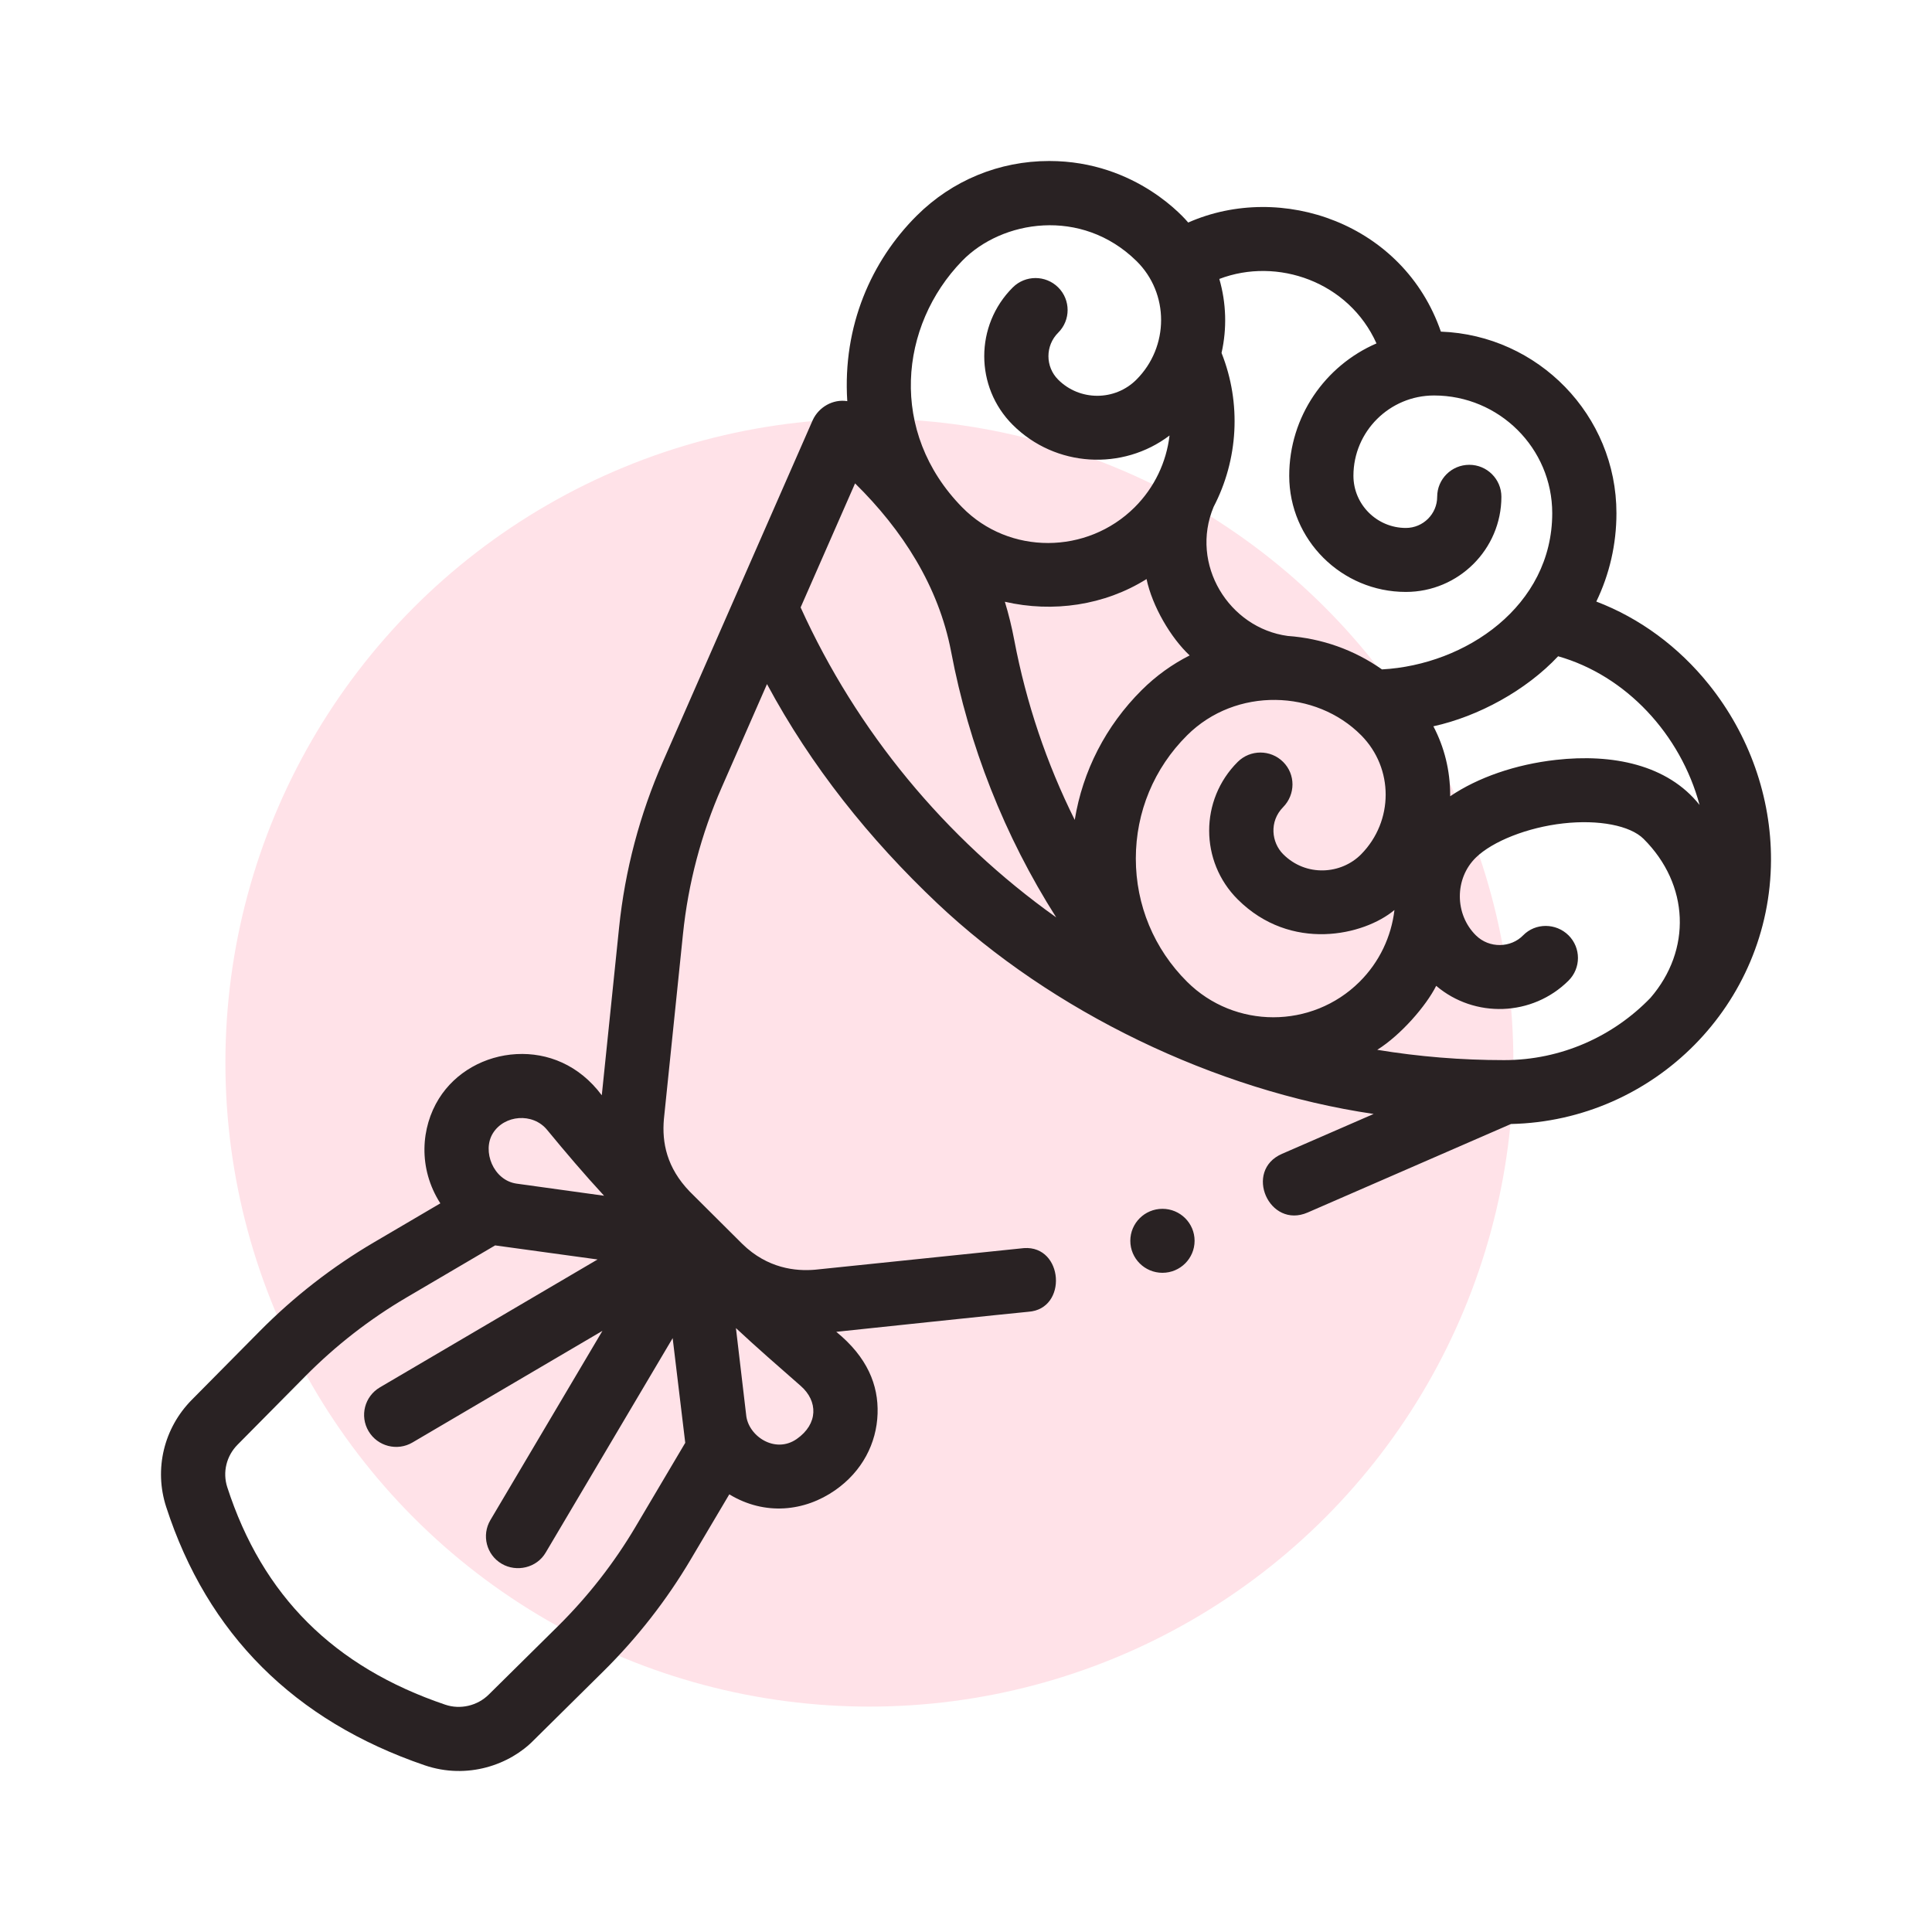 <svg width="60" height="60" viewBox="0 0 60 60" fill="none" xmlns="http://www.w3.org/2000/svg">
<circle cx="27" cy="33" r="20" fill="#FFE2E8"/>
<path d="M53.078 21.266C52.13 20.082 50.917 19.193 49.575 18.682C49.985 17.833 50.2 16.904 50.2 15.937C50.2 12.897 47.773 10.411 44.748 10.299C43.587 6.937 39.792 5.634 36.901 6.911C36.837 6.838 35.314 5 32.585 5C31.03 5 29.569 5.603 28.47 6.698C27.067 8.095 26.163 10.119 26.313 12.458C25.865 12.386 25.425 12.646 25.241 13.045L20.587 23.654C19.868 25.294 19.409 27.028 19.226 28.808L18.689 34.015C17.983 33.069 17.003 32.685 16.041 32.736C15.057 32.788 14.142 33.297 13.629 34.122C13.078 35.008 12.972 36.271 13.675 37.371L11.61 38.584C10.315 39.345 9.124 40.272 8.068 41.339L5.956 43.473C5.086 44.353 4.781 45.626 5.16 46.796C6.442 50.752 9.146 53.441 13.187 54.822C14.52 55.277 15.838 54.803 16.582 54.037L18.731 51.912C19.784 50.871 20.701 49.698 21.454 48.425L22.649 46.408C23.757 47.079 24.992 46.94 25.938 46.279C26.775 45.695 27.224 44.825 27.254 43.902C27.283 43.017 26.939 42.15 25.971 41.361C25.971 41.361 31.721 40.753 31.938 40.738C33.167 40.654 33.029 38.676 31.8 38.761C31.754 38.764 25.313 39.432 25.313 39.432C24.716 39.484 23.838 39.397 23.054 38.632L21.42 37.005C20.706 36.264 20.554 35.486 20.618 34.755L21.21 29.011C21.372 27.435 21.777 25.901 22.415 24.45L23.82 21.245C25.189 23.794 26.996 26.056 29.108 28.053C32.661 31.411 37.733 33.871 42.66 34.595C42.413 34.703 39.813 35.834 39.813 35.834C38.614 36.356 39.413 38.177 40.612 37.655L46.924 34.907C51.38 34.809 54.983 31.177 55 26.712C55.007 24.757 54.325 22.823 53.078 21.266ZM24.867 43.041C25.406 43.511 25.415 44.221 24.742 44.69C24.069 45.159 23.23 44.597 23.172 43.937L22.855 41.245C23.483 41.832 24.162 42.424 24.867 43.041ZM15.306 35.196C15.662 34.622 16.546 34.547 16.991 35.089C17.557 35.777 18.143 36.466 18.76 37.135L16.038 36.758C15.317 36.652 14.967 35.745 15.306 35.196ZM20.89 41.557L21.281 44.808L19.737 47.416C19.07 48.543 18.259 49.581 17.327 50.503L15.178 52.627C14.825 52.976 14.295 53.099 13.829 52.941C10.366 51.768 8.151 49.559 7.058 46.186C6.908 45.723 7.03 45.218 7.377 44.867L9.489 42.733C10.423 41.789 11.478 40.968 12.624 40.295L15.377 38.677L18.558 39.114L11.798 43.086C11.323 43.365 11.166 43.974 11.446 44.446C11.726 44.919 12.337 45.076 12.811 44.797L18.709 41.331L15.23 47.207C14.95 47.679 15.107 48.289 15.583 48.566C16.038 48.832 16.668 48.697 16.948 48.215L20.89 41.557ZM37.69 15.741C38.452 14.278 38.56 12.53 37.936 10.961C38.107 10.203 38.084 9.411 37.867 8.663C39.668 7.974 41.889 8.75 42.748 10.665C41.155 11.354 40.038 12.937 40.038 14.775C40.038 16.764 41.663 18.383 43.66 18.383C45.296 18.383 46.627 17.057 46.627 15.428C46.627 14.88 46.18 14.435 45.63 14.435C45.079 14.435 44.633 14.88 44.633 15.428C44.633 15.962 44.196 16.396 43.66 16.396C42.763 16.396 42.032 15.669 42.032 14.775C42.032 13.4 43.155 12.282 44.536 12.282C46.559 12.282 48.206 13.921 48.206 15.937C48.206 18.82 45.52 20.648 42.918 20.789C42.057 20.183 41.052 19.825 39.991 19.75C38.165 19.503 36.944 17.525 37.69 15.741ZM29.88 8.102C31.108 6.837 33.581 6.43 35.29 8.102C36.32 9.11 36.311 10.774 35.29 11.792C34.621 12.458 33.532 12.458 32.864 11.792C32.459 11.389 32.459 10.733 32.864 10.331C33.253 9.943 33.253 9.314 32.864 8.926C32.474 8.538 31.843 8.538 31.453 8.926C30.271 10.103 30.271 12.019 31.453 13.196C32.78 14.517 34.868 14.627 36.321 13.525C36.224 14.35 35.854 15.14 35.238 15.754C33.761 17.225 31.34 17.242 29.88 15.754C27.592 13.42 27.926 10.114 29.88 8.102ZM24.864 18.864L26.555 15.012C28.023 16.457 29.15 18.203 29.539 20.244C29.814 21.696 30.228 23.128 30.77 24.5C31.316 25.888 32 27.23 32.801 28.49C29.349 26.033 26.605 22.705 24.864 18.864ZM31.498 19.875C31.422 19.472 31.325 19.076 31.207 18.688C32.696 19.032 34.303 18.802 35.607 17.983C35.785 18.828 36.361 19.81 36.946 20.355C36.402 20.629 35.899 20.991 35.455 21.433C34.341 22.543 33.624 23.943 33.377 25.463C32.502 23.706 31.869 21.83 31.498 19.875ZM42.224 30.489C40.746 31.96 38.343 31.96 36.865 30.489C35.839 29.467 35.274 28.108 35.274 26.663C35.274 25.218 35.839 23.859 36.865 22.837C38.384 21.324 40.869 21.416 42.275 22.837C43.288 23.862 43.284 25.498 42.275 26.527C41.656 27.158 40.56 27.24 39.849 26.527C39.49 26.168 39.407 25.515 39.849 25.066C40.234 24.674 40.238 24.049 39.849 23.662C39.459 23.274 38.828 23.274 38.438 23.662C37.256 24.839 37.257 26.754 38.438 27.931C40.091 29.578 42.362 29.053 43.306 28.261C43.209 29.086 42.84 29.876 42.224 30.489ZM51.256 30.99C50.106 32.181 48.489 32.923 46.711 32.923C45.379 32.923 44.064 32.816 42.772 32.603C43.508 32.141 44.29 31.238 44.602 30.616C45.792 31.627 47.588 31.573 48.713 30.453C49.102 30.065 49.102 29.436 48.713 29.048C48.323 28.661 47.686 28.655 47.302 29.048C46.925 29.436 46.255 29.463 45.835 29.048C45.173 28.393 45.168 27.283 45.835 26.632C46.353 26.127 47.439 25.695 48.55 25.571C49.648 25.448 50.626 25.637 51.042 26.051C52.469 27.472 52.54 29.504 51.256 30.99ZM48.328 23.598C47.066 23.738 45.891 24.148 45.036 24.729C45.036 24.713 45.036 24.698 45.036 24.682C45.036 23.93 44.856 23.205 44.515 22.556C45.913 22.249 47.393 21.442 48.389 20.381C50.499 20.98 52.193 22.807 52.782 24.999C51.786 23.743 50.069 23.403 48.328 23.598ZM37.099 38.534C37.099 39.083 36.652 39.528 36.101 39.528C35.55 39.528 35.103 39.083 35.103 38.534C35.103 37.986 35.55 37.541 36.101 37.541C36.652 37.541 37.099 37.986 37.099 38.534Z" fill="#292223"/>
</svg>

